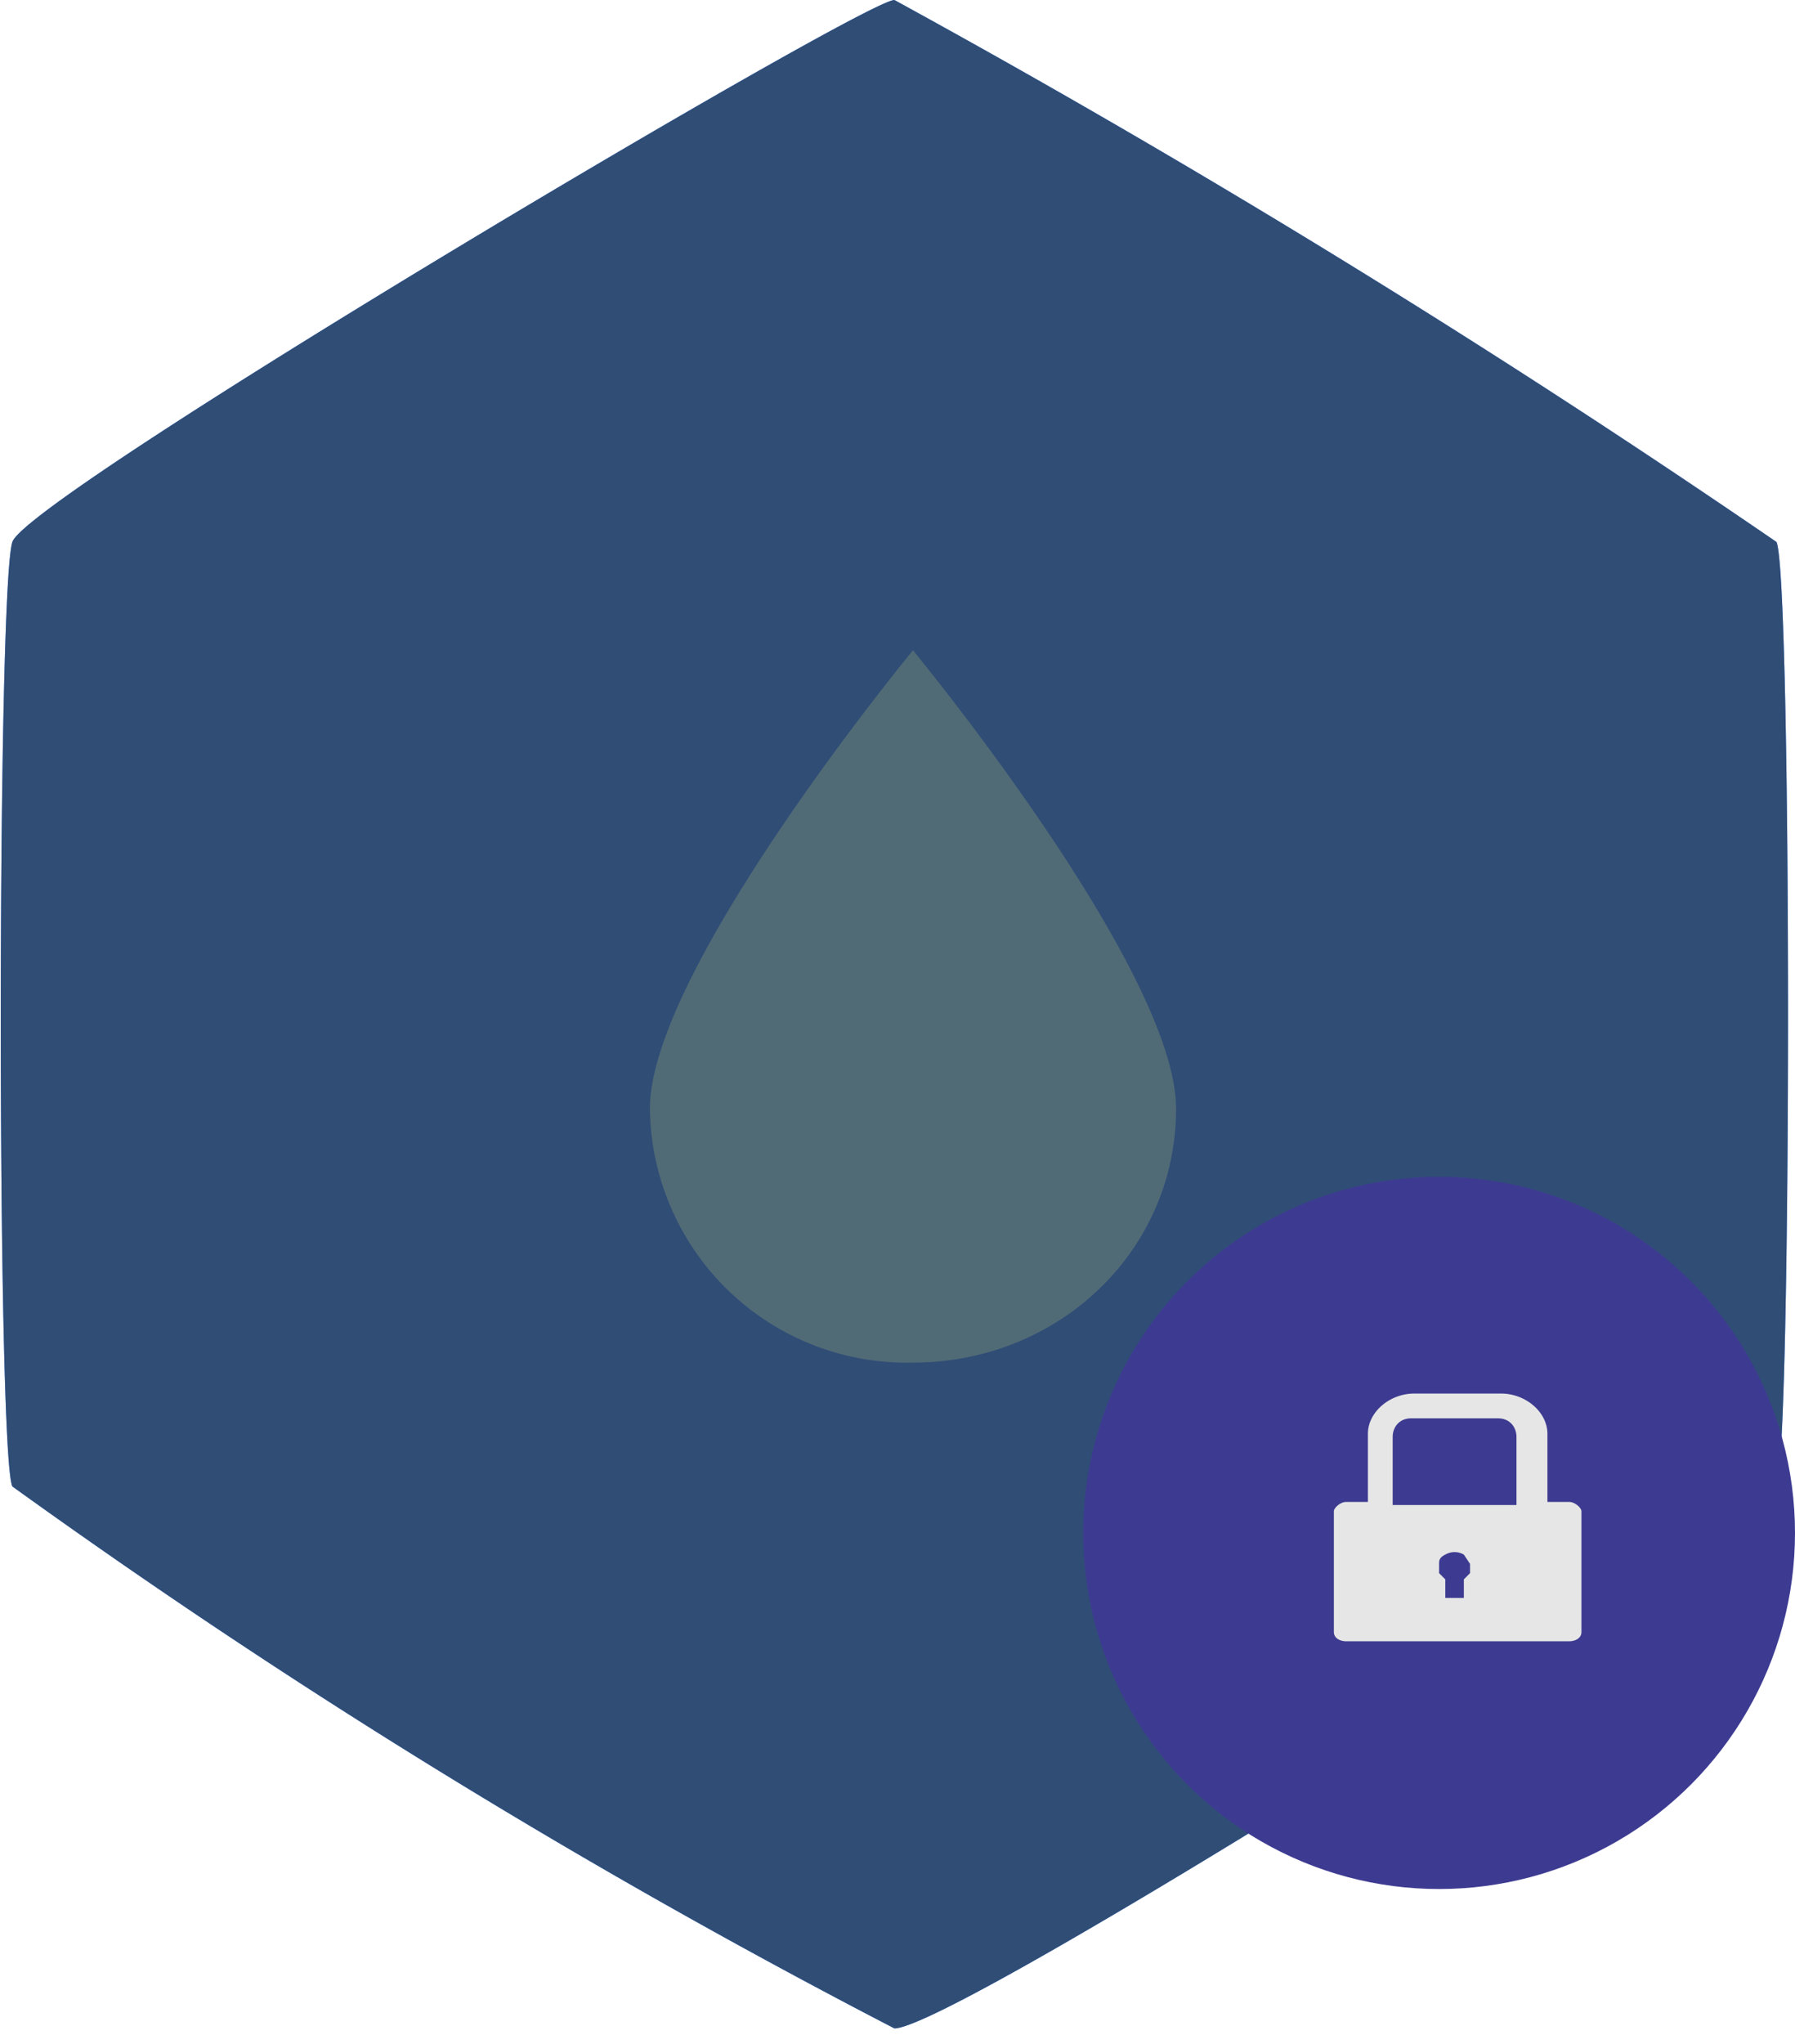 <svg xmlns="http://www.w3.org/2000/svg" fill="none" viewBox="0 0 58 66"><defs/><path fill="#1575FF" d="M28.9 0c-1 0-28 16-28.5 17.5S-.1 47 .4 48a228 228 0 0028.5 17.5c2 0 28-16.5 28.5-17.5s.5-29.5 0-30.5A335 335 0 0028.9 0z"/><path fill="#84DBFF" d="M38 35.8c0 4.6-3.8 8.2-8.5 8.2a8.3 8.3 0 01-8.5-8.2c0-4.5 8.5-14.8 8.5-14.8S38 31.3 38 35.8z"/><path fill="#3D3D3D" d="M28.9 0c-1 0-28 16-28.5 17.5S-.1 47 .4 48a228 228 0 0028.5 17.5c2 0 28-16.5 28.5-17.5s.5-29.5 0-30.5A335 335 0 0028.9 0z" opacity=".7"/><circle cx="46.5" cy="49.5" r="11.5" fill="#3D3B91"/><path fill="#E6E6E6" d="M50.6 48.5H50v-2.2c0-.7-.7-1.3-1.5-1.3h-2.8c-.8 0-1.5.6-1.5 1.3v2.2h-.7c-.2 0-.4.2-.4.3v3.9c0 .2.2.3.4.3h7.2c.2 0 .4-.1.4-.3v-3.9c0-.1-.2-.3-.4-.3zM47.3 51v.6h-.5-.1v-.6l-.2-.2v-.3c0-.1 0-.2.2-.3a.6.6 0 01.6 0l.2.3v.3l-.2.2zm1.7-2.4h-4v-2.2c0-.3.2-.6.6-.6h2.8c.4 0 .6.3.6.6v2.2z"/></svg>